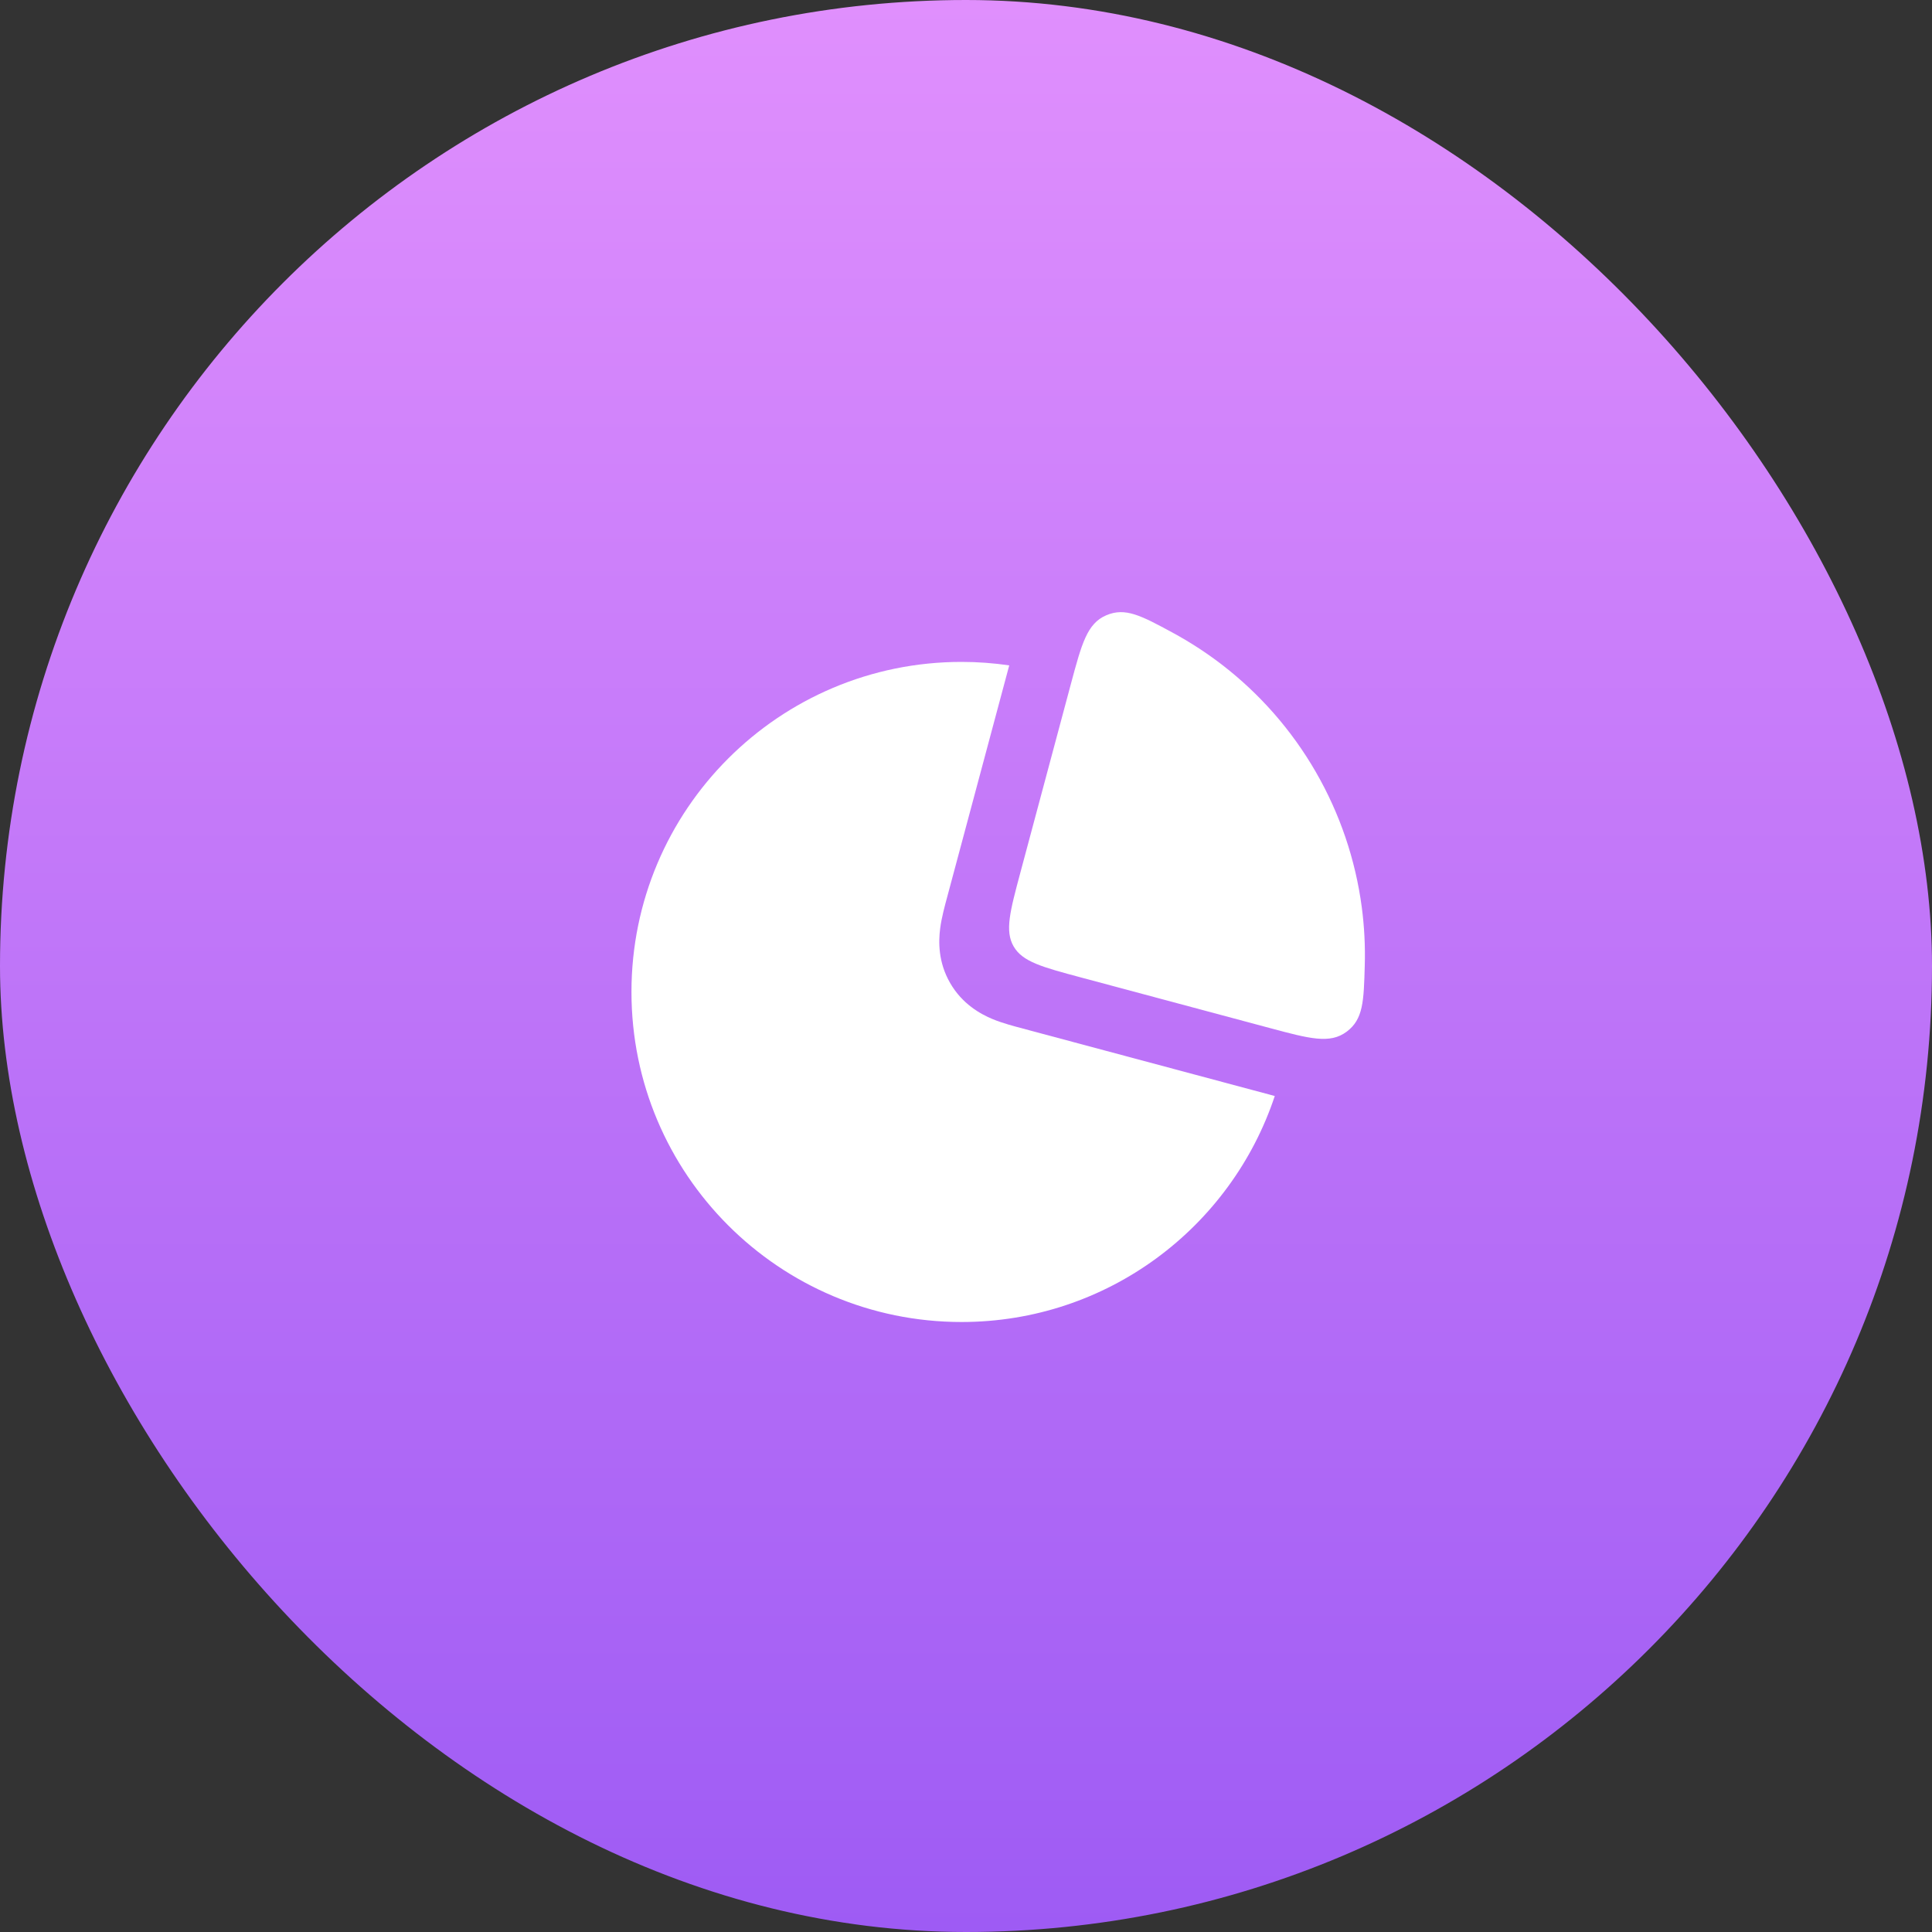 <svg width="45" height="45" viewBox="0 0 45 45" fill="none" xmlns="http://www.w3.org/2000/svg">
<rect x="0" y="0" width="45" height="45" fill="#333333" stroke="none"/>
<rect width="45" height="45" rx="22.5" fill="url(#paint0_linear_2006_2260)"/>
<path d="M22.396 15.417C18.15 15.417 14.708 18.859 14.708 23.104C14.708 27.35 18.15 30.792 22.396 30.792C25.794 30.792 28.676 28.586 29.692 25.528L23.828 23.958C23.642 23.908 23.355 23.835 23.113 23.734C22.832 23.616 22.413 23.385 22.131 22.897C21.849 22.409 21.859 21.93 21.898 21.628C21.931 21.368 22.011 21.083 22.061 20.896L23.507 15.498C23.144 15.445 22.773 15.417 22.396 15.417ZM25.088 21.189L30.06 22.521C29.868 19.964 28.427 17.756 26.343 16.506L25.088 21.189Z" fill="white"/>
<path d="M24.943 15.931C25.195 14.993 25.32 14.523 25.765 14.332C26.211 14.14 26.579 14.339 27.315 14.737C27.711 14.952 28.091 15.198 28.45 15.473C29.34 16.156 30.087 17.008 30.647 17.979C31.208 18.951 31.572 20.023 31.719 21.135C31.778 21.584 31.801 22.036 31.788 22.486C31.765 23.323 31.754 23.741 31.365 24.031C30.977 24.32 30.507 24.195 29.569 23.943L25.182 22.768C24.271 22.524 23.816 22.402 23.609 22.043C23.402 21.684 23.524 21.229 23.768 20.318L24.943 15.931Z" fill="white"/>
<defs>
<linearGradient id="paint0_linear_2006_2260" x1="22.5" y1="0" x2="22.5" y2="45" gradientUnits="userSpaceOnUse">
<stop stop-color="#E08FFD"/>
<stop offset="1" stop-color="#9E5BF4"/>
</linearGradient>
</defs>
</svg>
